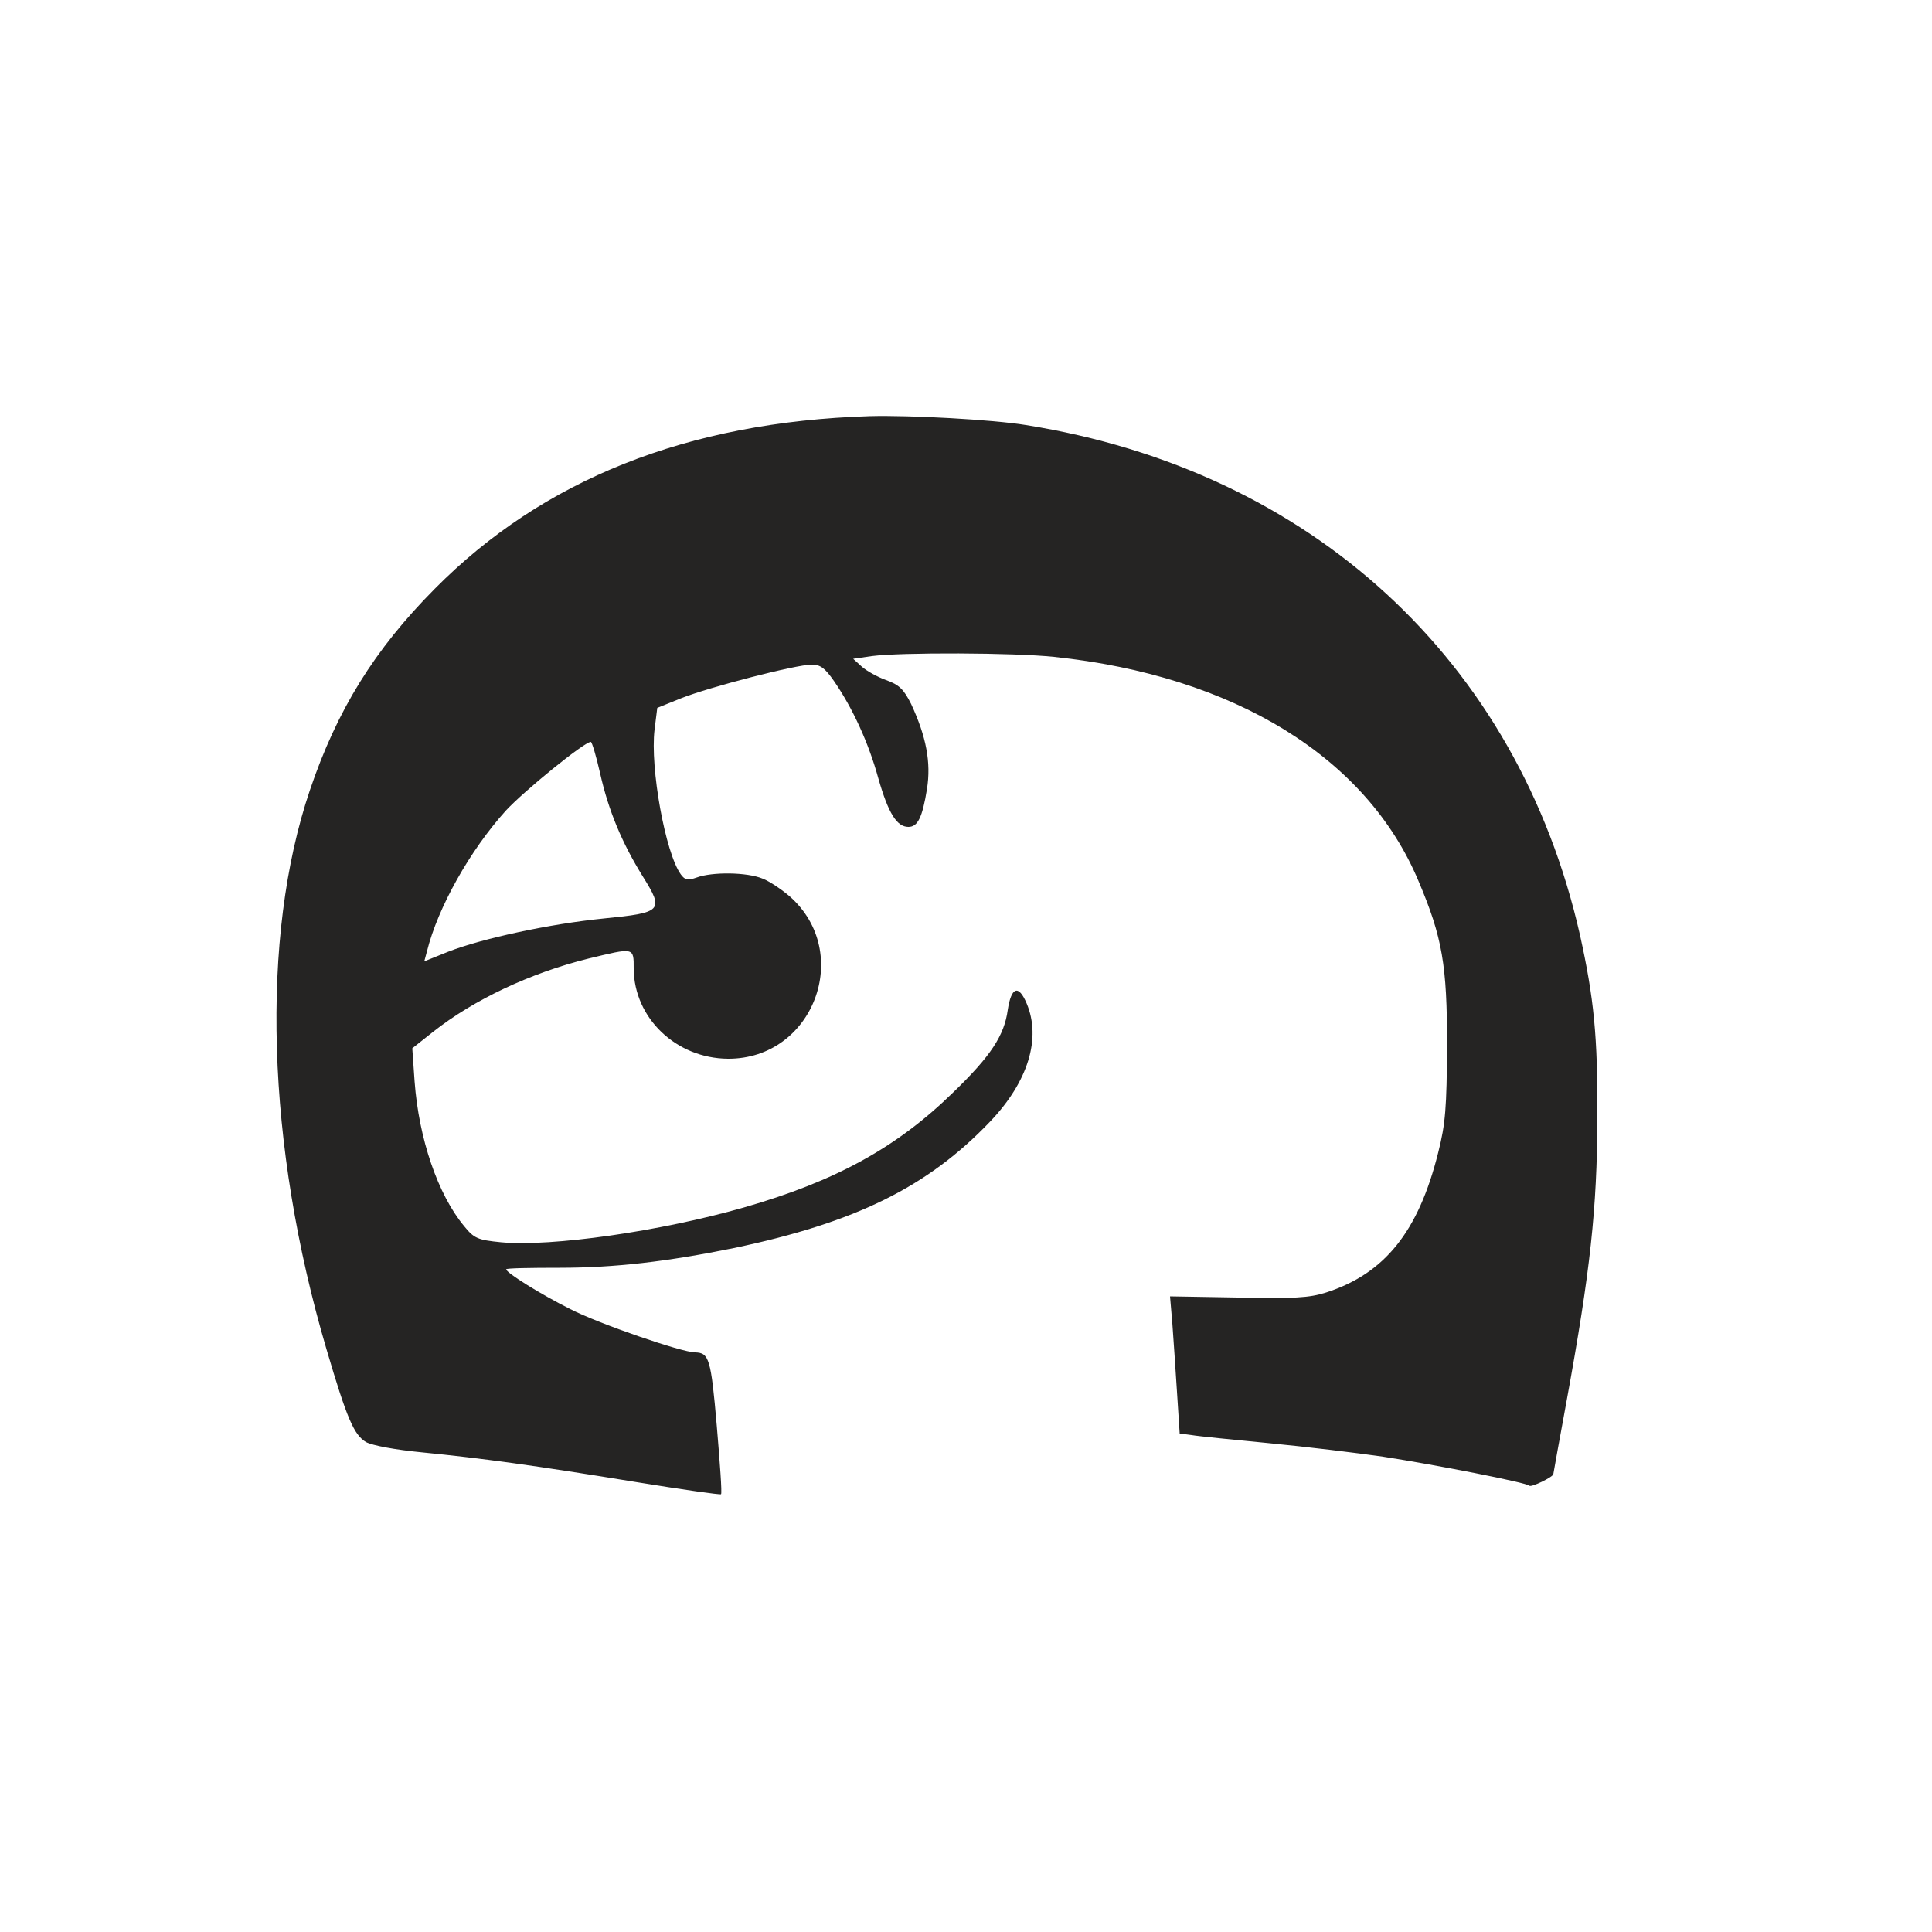 <?xml version="1.0" standalone="no"?>
<!DOCTYPE svg PUBLIC "-//W3C//DTD SVG 20010904//EN"
 "http://www.w3.org/TR/2001/REC-SVG-20010904/DTD/svg10.dtd">
<svg version="1.0" xmlns="http://www.w3.org/2000/svg"
 width="500pt" height="500pt" viewBox="0 0 500 500"
 preserveAspectRatio="xMidYMid meet">
<g transform="translate(0,500) scale(0.1,-0.1)"
fill="#252423" stroke="none">
<path d="M2250 3923 c-471 -15 -845 -164 -1125 -447 -156 -157 -253 -314 -323
-521 -129 -381 -113 -918 43 -1447 53 -180 71 -221 102 -240 17 -9 75 -20 148
-27 152 -15 285 -33 554 -77 117 -19 215 -33 217 -31 3 2 -3 82 -11 177 -15
174 -20 189 -56 190 -34 0 -249 74 -323 112 -76 38 -166 94 -166 103 0 3 62 4
138 4 143 0 279 16 451 51 315 66 502 158 664 328 98 103 132 215 94 305 -21
50 -40 43 -49 -17 -9 -66 -44 -119 -140 -212 -147 -144 -306 -231 -543 -299
-217 -62 -498 -102 -628 -90 -61 6 -70 10 -96 42 -68 82 -117 226 -128 374
l-6 86 53 42 c106 84 253 153 402 190 120 29 118 30 118 -26 1 -128 110 -232
244 -233 221 -1 325 274 160 420 -21 18 -52 39 -70 46 -40 17 -131 18 -171 3
-23 -8 -30 -7 -41 8 -40 55 -80 276 -68 375 l7 56 62 25 c73 29 297 87 338 87
22 0 34 -9 57 -42 49 -71 90 -161 115 -252 26 -91 48 -126 78 -126 24 0 36 24
48 98 11 69 -2 136 -41 220 -19 38 -31 50 -65 62 -22 8 -51 24 -63 35 l-22 20
48 7 c76 10 368 9 472 -2 466 -49 809 -260 943 -580 62 -146 74 -218 74 -425
-1 -162 -4 -203 -23 -278 -51 -204 -138 -313 -290 -362 -44 -14 -83 -16 -229
-13 l-175 3 6 -70 c3 -38 8 -118 12 -177 l7 -108 31 -4 c17 -3 108 -12 201
-21 94 -9 226 -25 295 -35 136 -21 371 -67 378 -75 5 -5 62 23 62 30 0 2 16
89 35 193 61 334 78 494 79 727 1 214 -9 312 -45 475 -161 711 -695 1202
-1434 1320 -85 14 -302 26 -405 23z m-697 -924 c22 -98 57 -181 111 -268 55
-88 50 -93 -101 -108 -141 -14 -316 -52 -403 -86 l-62 -25 7 26 c28 113 111
261 204 364 46 50 203 178 220 178 3 0 14 -37 24 -81z"/>
</g>
</svg>
